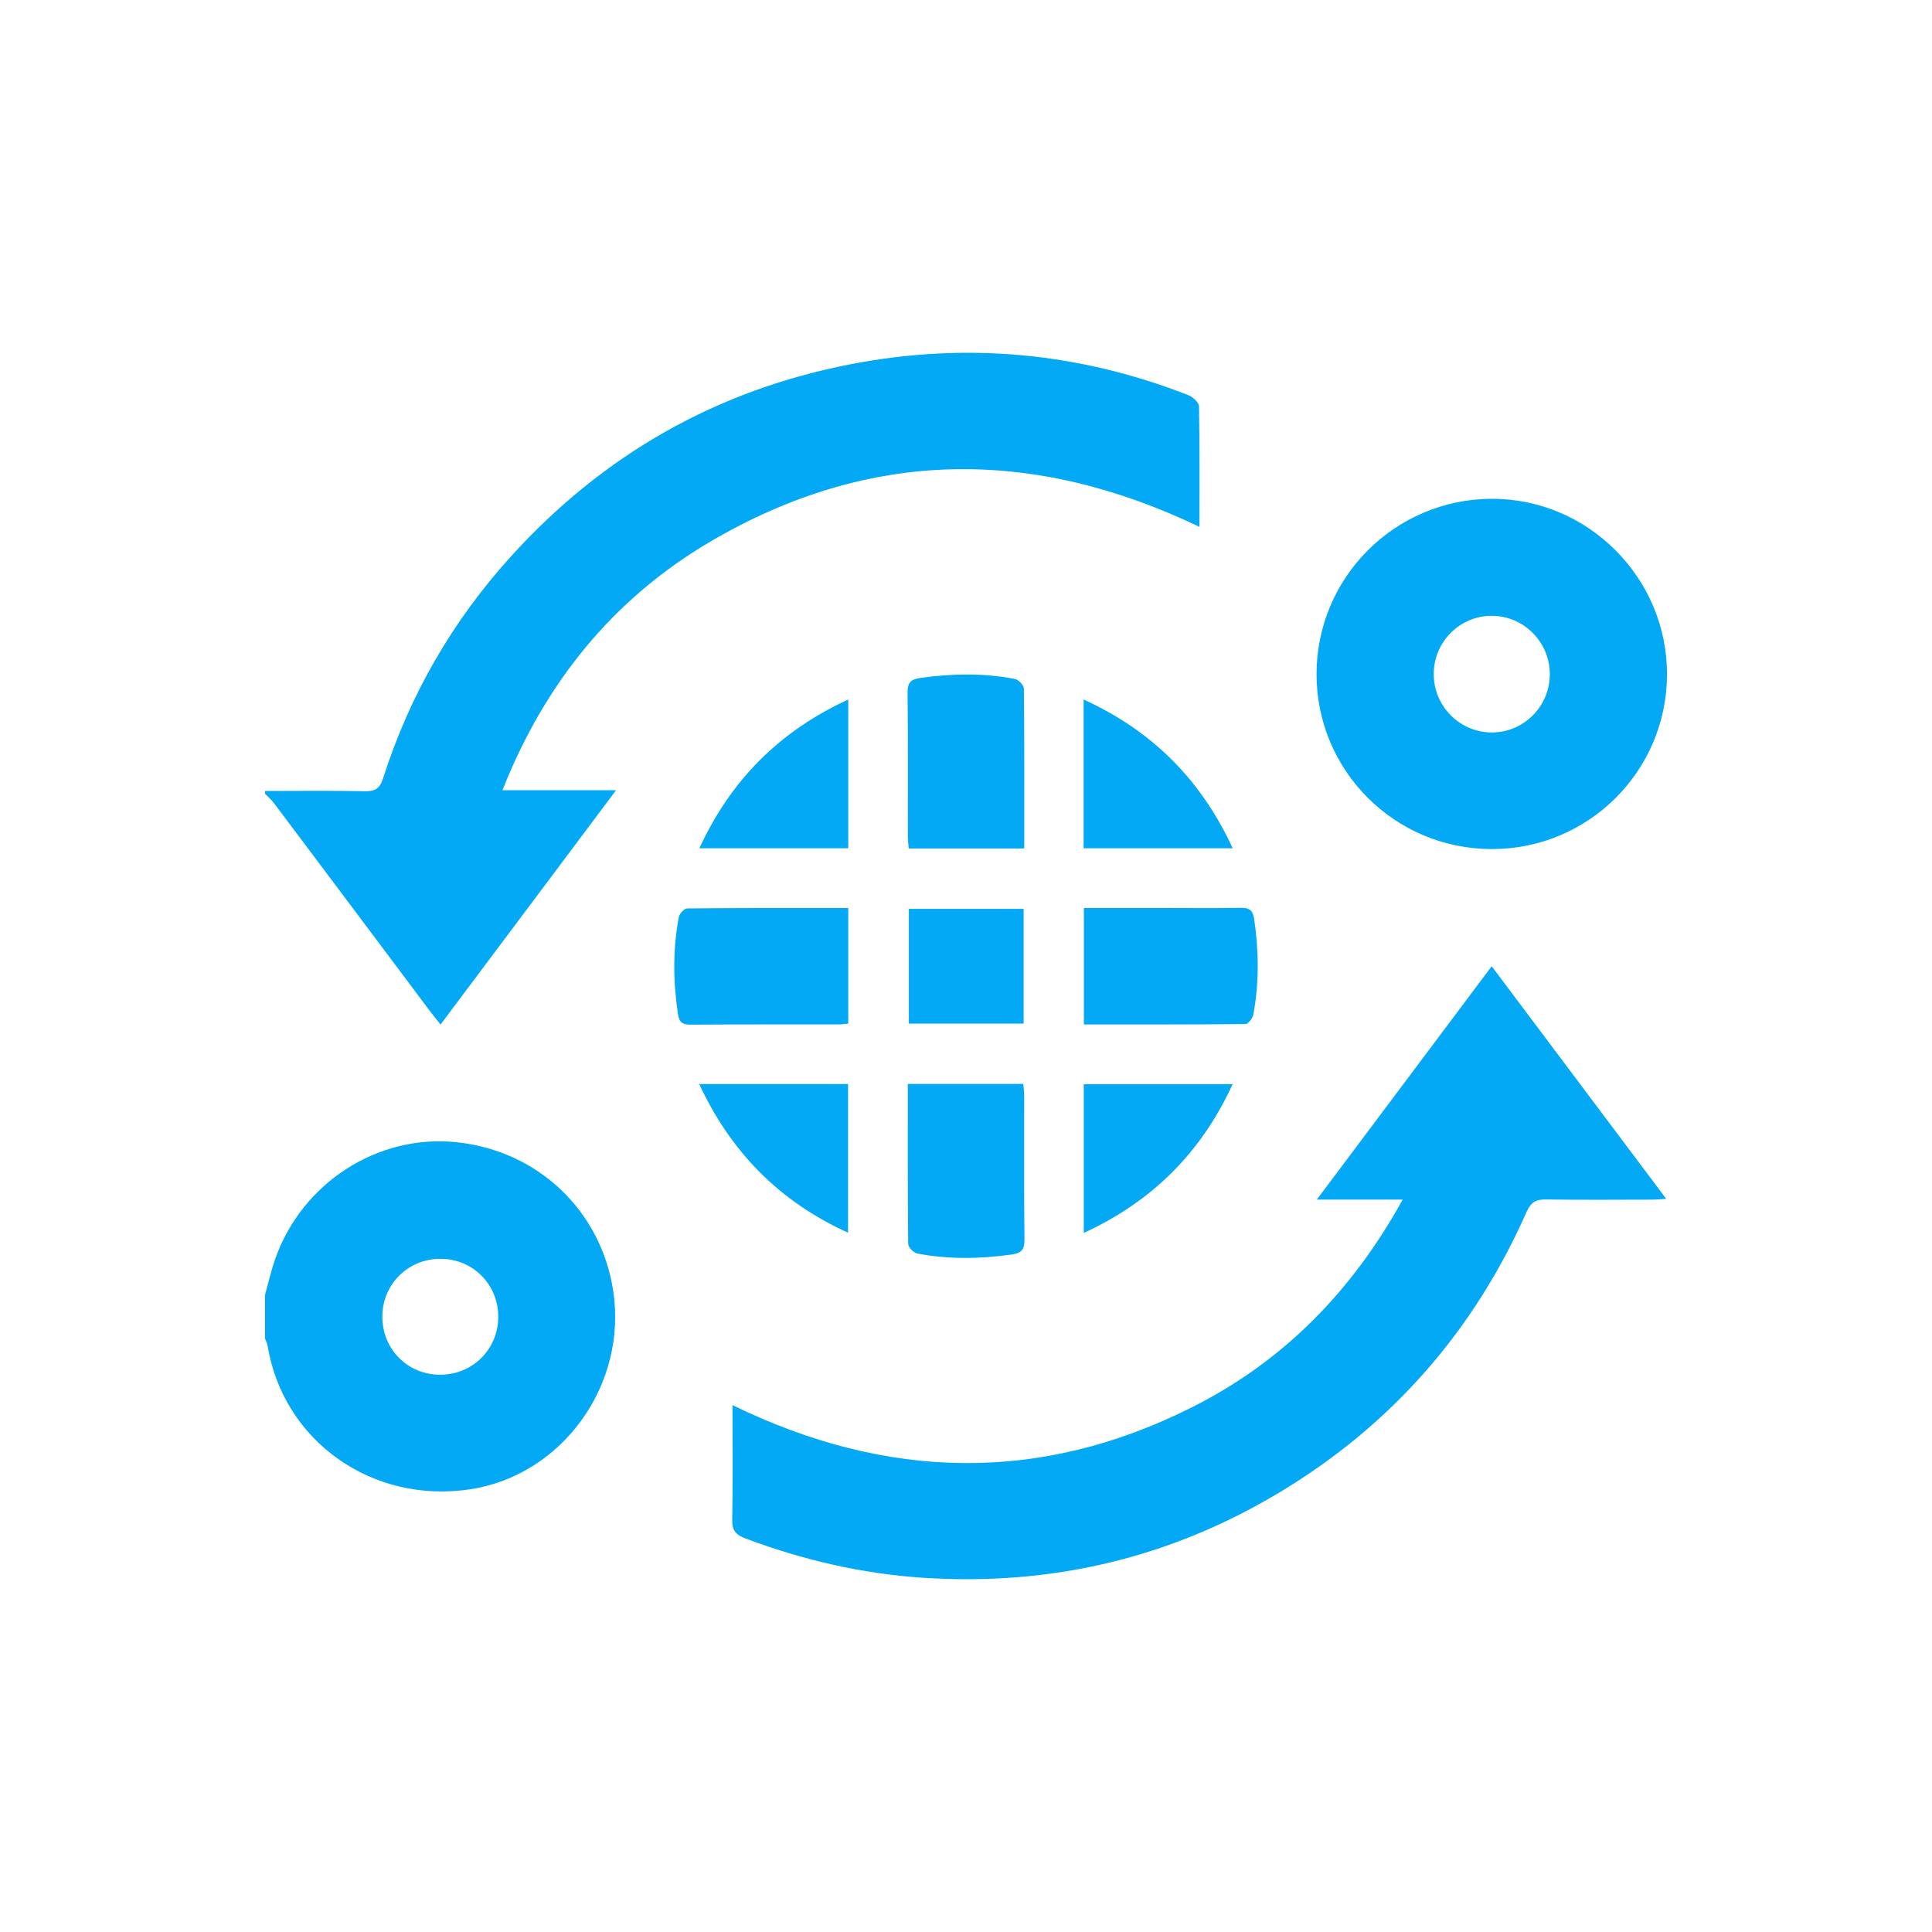 <?xml version="1.0" encoding="utf-8"?>
<!-- Generator: Adobe Illustrator 17.0.0, SVG Export Plug-In . SVG Version: 6.00 Build 0)  -->
<!DOCTYPE svg PUBLIC "-//W3C//DTD SVG 1.1//EN" "http://www.w3.org/Graphics/SVG/1.1/DTD/svg11.dtd">
<svg version="1.1" id="Layer_1" xmlns="http://www.w3.org/2000/svg" xmlns:xlink="http://www.w3.org/1999/xlink" x="0px" y="0px"
	 width="50px" height="50px" viewBox="0 0 50 50" enable-background="new 0 0 50 50" xml:space="preserve">
<g>
	<path fill="#03A9F5" d="M6.859,20.47c0.862,0,1.724-0.012,2.585,0.007c0.27,0.006,0.388-0.076,0.47-0.334
		c0.687-2.155,1.794-4.072,3.313-5.747c2.385-2.63,5.319-4.302,8.804-4.973c2.98-0.574,5.895-0.303,8.724,0.804
		c0.116,0.045,0.273,0.189,0.275,0.289c0.02,1.025,0.012,2.051,0.012,3.119c-4.299-2.059-8.525-2.037-12.636,0.369
		c-2.536,1.484-4.303,3.667-5.403,6.447c0.972,0,1.906,0,2.941,0c-1.539,2.055-3.026,4.039-4.543,6.064
		c-0.103-0.131-0.19-0.236-0.271-0.344c-1.345-1.794-2.689-3.589-4.036-5.381c-0.068-0.091-0.156-0.166-0.235-0.248
		C6.859,20.518,6.859,20.494,6.859,20.47z"/>
	<path fill="#03A9F5" d="M6.859,33.51c0.088-0.314,0.159-0.634,0.268-0.941c0.693-1.958,2.644-3.213,4.667-3.011
		c2.116,0.212,3.759,1.764,4.076,3.851c0.369,2.428-1.312,4.765-3.692,5.132c-2.535,0.391-4.843-1.238-5.251-3.705
		c-0.011-0.066-0.045-0.128-0.068-0.192C6.859,34.266,6.859,33.888,6.859,33.51z M12.895,34.084c0.003-0.84-0.654-1.503-1.493-1.506
		c-0.839-0.003-1.504,0.656-1.507,1.494c-0.003,0.842,0.652,1.504,1.492,1.506C12.226,35.581,12.892,34.921,12.895,34.084z"/>
	<path fill="#03A9F5" d="M36.301,31.045c-0.765,0-1.447,0-2.222,0c1.524-2.034,3.005-4.009,4.526-6.039
		c1.504,2.005,2.986,3.98,4.517,6.02c-0.165,0.01-0.271,0.021-0.378,0.021c-0.909,0.001-1.819,0.01-2.728-0.005
		c-0.259-0.004-0.396,0.067-0.505,0.314c-1.361,3.083-3.484,5.508-6.367,7.249c-2.851,1.722-5.952,2.448-9.277,2.226
		c-1.578-0.106-3.097-0.462-4.575-1.016c-0.242-0.091-0.347-0.202-0.342-0.478c0.018-0.977,0.007-1.954,0.007-2.972
		c3.994,1.946,7.967,2.038,11.913,0.044C33.218,35.224,34.992,33.418,36.301,31.045z"/>
	<path fill="#03A9F5" d="M38.597,21.974c-2.505-0.007-4.526-2.03-4.525-4.529c0.001-2.497,2.024-4.525,4.526-4.536
		c2.499-0.011,4.554,2.05,4.544,4.556C43.131,19.966,41.1,21.981,38.597,21.974z M40.109,17.457c0.005-0.831-0.666-1.514-1.492-1.52
		c-0.829-0.006-1.507,0.666-1.512,1.498c-0.005,0.833,0.662,1.512,1.491,1.521C39.422,18.965,40.104,18.29,40.109,17.457z"/>
	<path fill="#03A9F5" d="M26.508,21.959c-1.018,0-1.991,0-2.99,0c-0.009-0.111-0.023-0.213-0.023-0.314
		c-0.002-1.238,0.007-2.475-0.007-3.713c-0.003-0.271,0.081-0.353,0.349-0.39c0.813-0.113,1.62-0.125,2.425,0.028
		c0.094,0.018,0.235,0.161,0.236,0.247C26.513,19.183,26.508,20.549,26.508,21.959z"/>
	<path fill="#03A9F5" d="M21.953,23.5c0,1.023,0,1.996,0,2.991c-0.095,0.008-0.174,0.021-0.253,0.021
		c-1.273,0.002-2.546-0.003-3.819,0.006c-0.216,0.001-0.302-0.051-0.337-0.284c-0.125-0.835-0.132-1.666,0.022-2.496
		c0.017-0.09,0.143-0.228,0.22-0.228C19.163,23.496,20.54,23.5,21.953,23.5z"/>
	<path fill="#03A9F5" d="M28.051,23.499c0.729,0,1.433,0,2.138,0c0.636,0,1.273,0.008,1.909-0.004
		c0.225-0.004,0.325,0.047,0.361,0.298c0.12,0.824,0.129,1.643-0.022,2.461c-0.018,0.095-0.131,0.247-0.202,0.248
		c-1.387,0.015-2.775,0.011-4.184,0.011C28.051,25.503,28.051,24.531,28.051,23.499z"/>
	<path fill="#03A9F5" d="M23.494,28.052c1.018,0,1.991,0,2.989,0c0.009,0.112,0.023,0.214,0.023,0.316
		c0.002,1.238-0.007,2.475,0.007,3.712c0.003,0.272-0.083,0.352-0.349,0.389c-0.812,0.113-1.62,0.125-2.425-0.028
		c-0.094-0.018-0.234-0.161-0.235-0.248C23.489,30.827,23.494,29.461,23.494,28.052z"/>
	<path fill="#03A9F5" d="M21.953,18.103c0,1.309,0,2.565,0,3.85c-1.271,0-2.537,0-3.853,0
		C18.915,20.183,20.176,18.922,21.953,18.103z"/>
	<path fill="#03A9F5" d="M28.044,21.954c0-1.28,0-2.538,0-3.85c1.778,0.81,3.036,2.073,3.859,3.85
		C30.598,21.954,29.342,21.954,28.044,21.954z"/>
	<path fill="#03A9F5" d="M18.095,28.055c1.31,0,2.567,0,3.852,0c0,1.268,0,2.534,0,3.848C20.176,31.096,18.922,29.828,18.095,28.055
		z"/>
	<path fill="#03A9F5" d="M28.048,31.909c0-1.309,0-2.566,0-3.85c1.271,0,2.537,0,3.852,0C31.086,29.829,29.824,31.088,28.048,31.909
		z"/>
	<path fill="#03A9F5" d="M26.492,23.521c0,0.996,0,1.97,0,2.969c-0.992,0-1.966,0-2.971,0c0-0.979,0-1.962,0-2.969
		C24.501,23.521,25.475,23.521,26.492,23.521z"/>
</g>
</svg>
